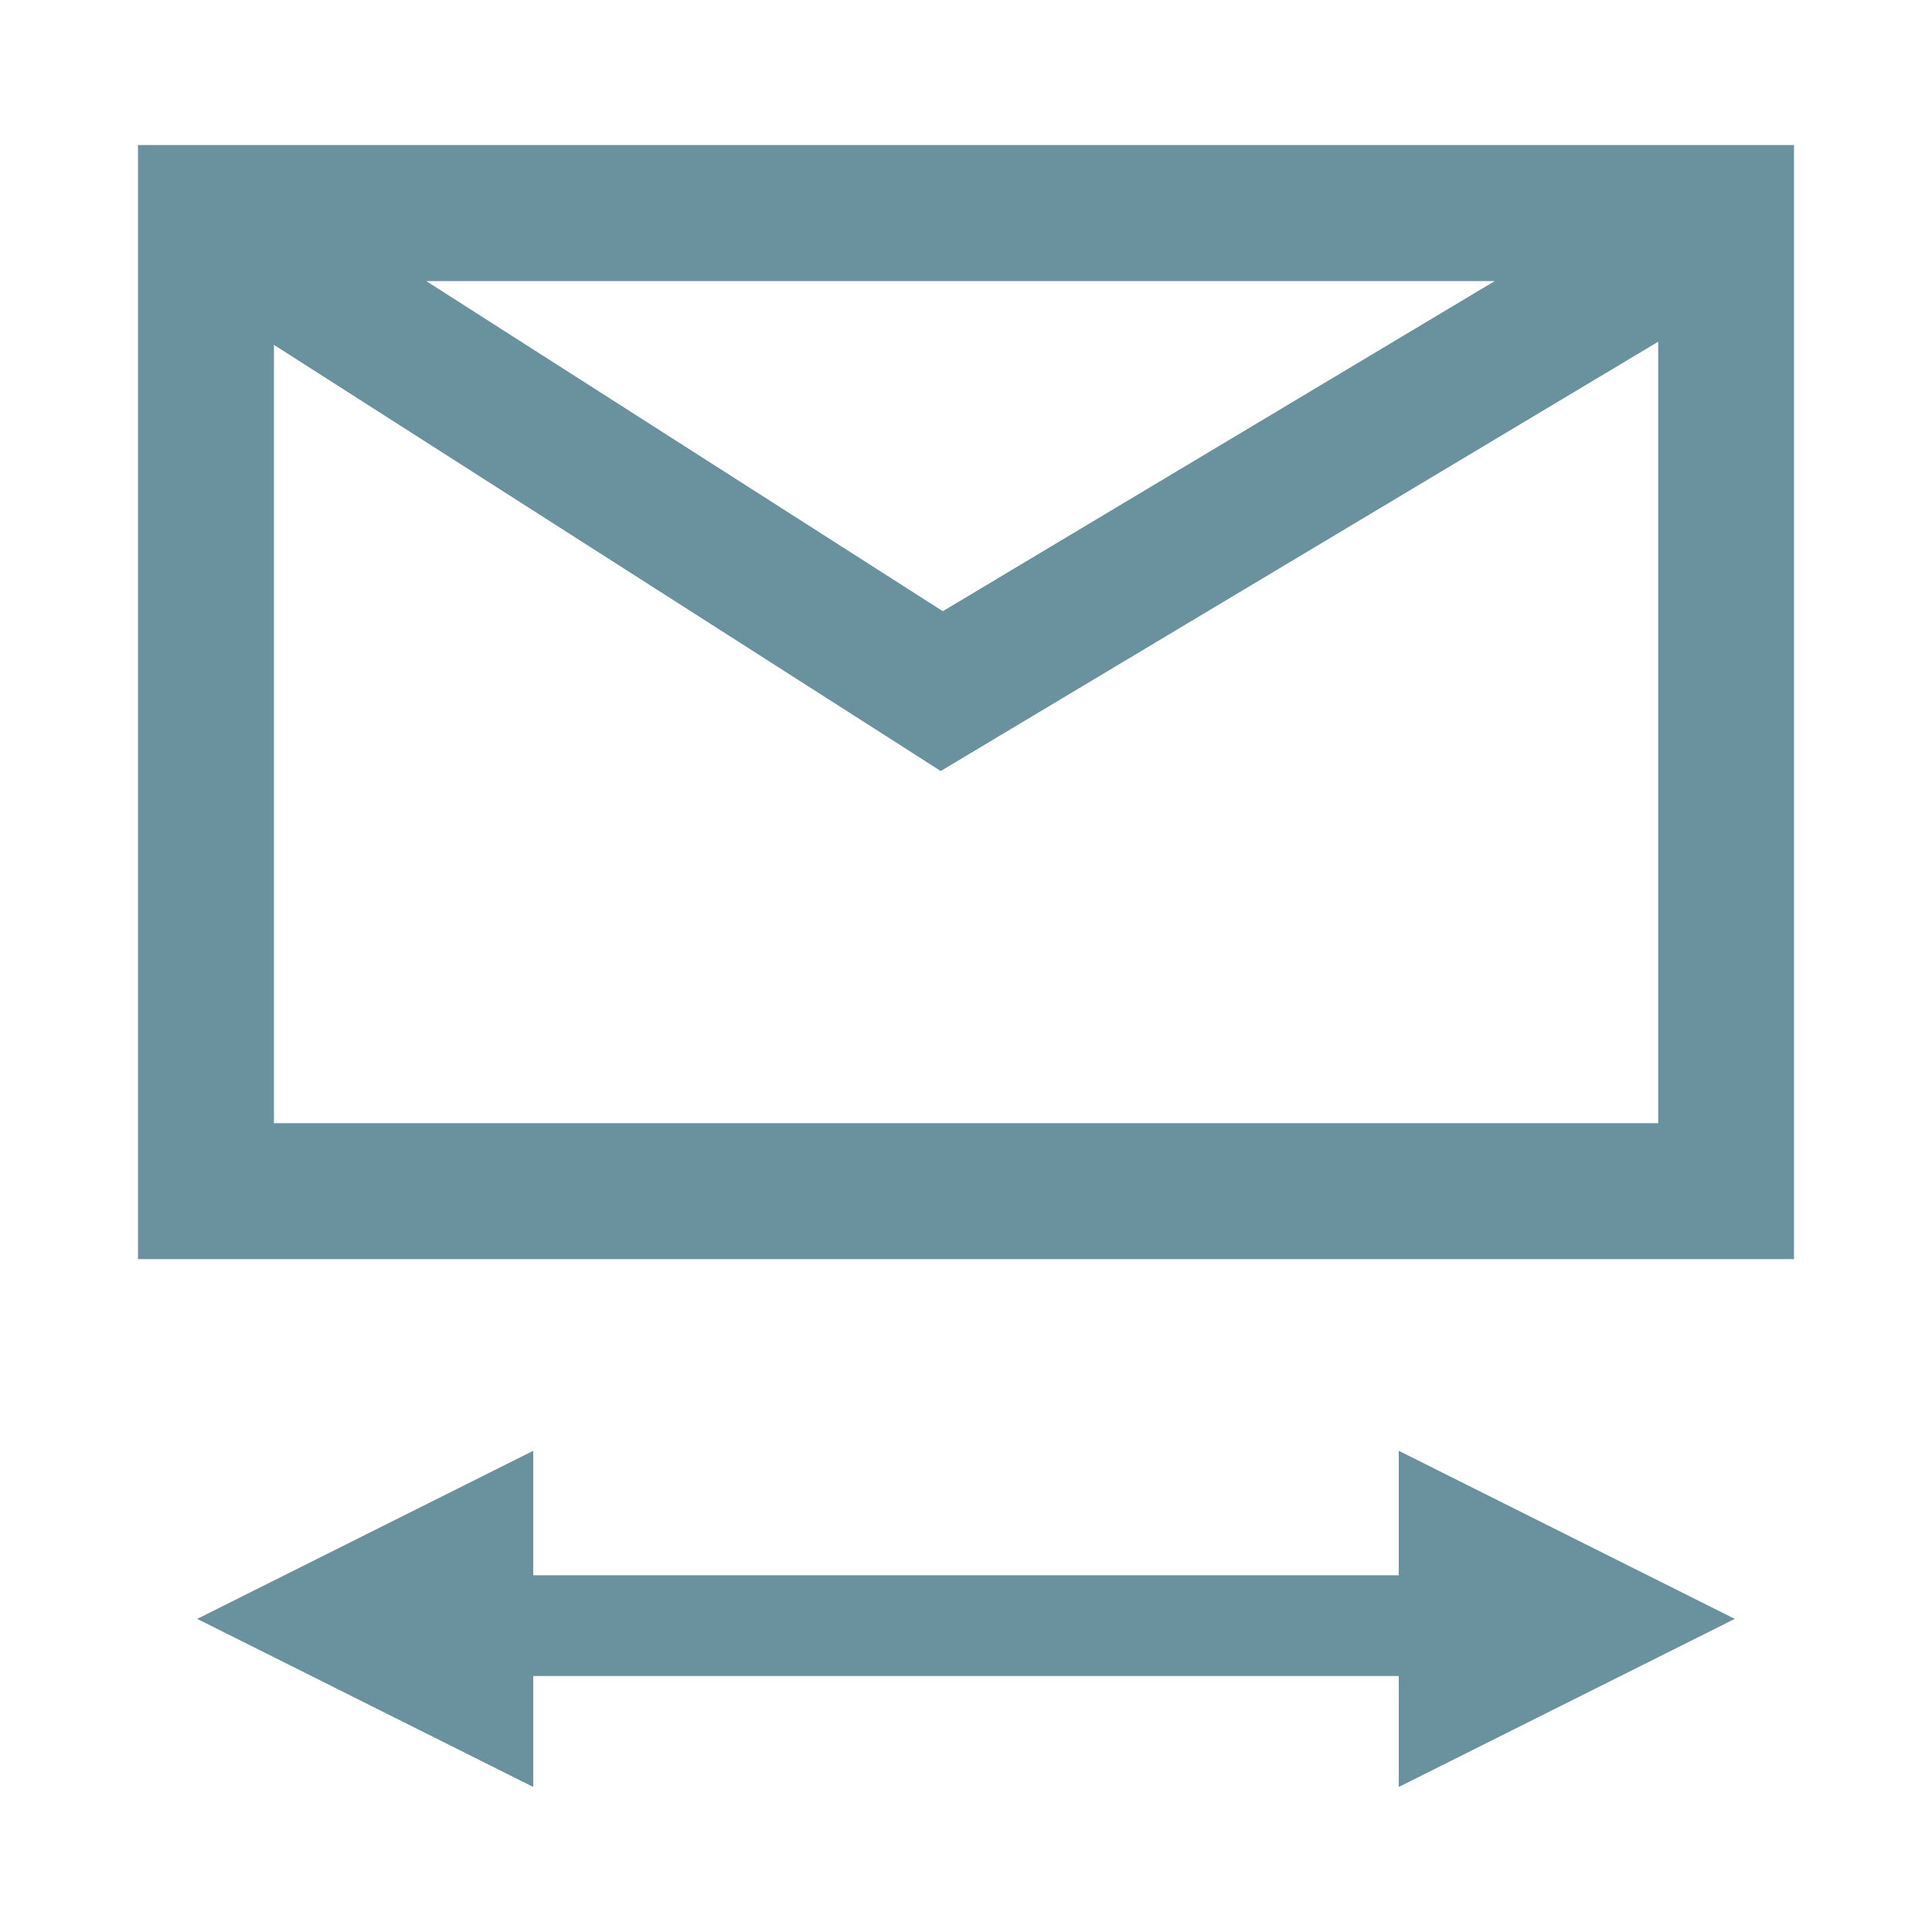 <?xml version="1.0" encoding="utf-8"?>
<!-- Generator: Adobe Illustrator 18.1.1, SVG Export Plug-In . SVG Version: 6.00 Build 0)  -->
<!DOCTYPE svg PUBLIC "-//W3C//DTD SVG 1.1//EN" "http://www.w3.org/Graphics/SVG/1.1/DTD/svg11.dtd">
<svg version="1.1" id="Layer_1" xmlns="http://www.w3.org/2000/svg" xmlns:xlink="http://www.w3.org/1999/xlink" x="0px" y="0px"
	 viewBox="0 0 14 14" style="enable-background:new 0 0 14 14;" xml:space="preserve">
<g>
	<g>
		<rect x="3.864" y="11.415" style="fill:#69929E;" width="6.273" height="0.73"/>
		<polygon style="fill:#69929E;" points="3.864,10.513 1.429,11.731 3.864,12.949 3.864,12.146 3.864,11.415 		"/>
		<polygon style="fill:#69929E;" points="12.571,11.731 10.136,10.513 10.136,11.415 10.136,12.146 10.136,12.949 		"/>
	</g>
	<g>
		<polygon style="fill:none;" points="1.985,2.499 1.985,8.139 12.015,8.139 12.015,2.477 6.817,5.588 		"/>
		<polygon style="fill:none;" points="10.831,2.037 3.089,2.037 6.832,4.429 		"/>
		<path style="fill:#69929E;" d="M1,1.051v8.073h12V1.051H1z M10.831,2.037L6.832,4.429L3.089,2.037H10.831z M12.015,8.139H1.985
			v-5.64l4.832,3.088l5.199-3.111V8.139z"/>
	</g>
</g>
</svg>
